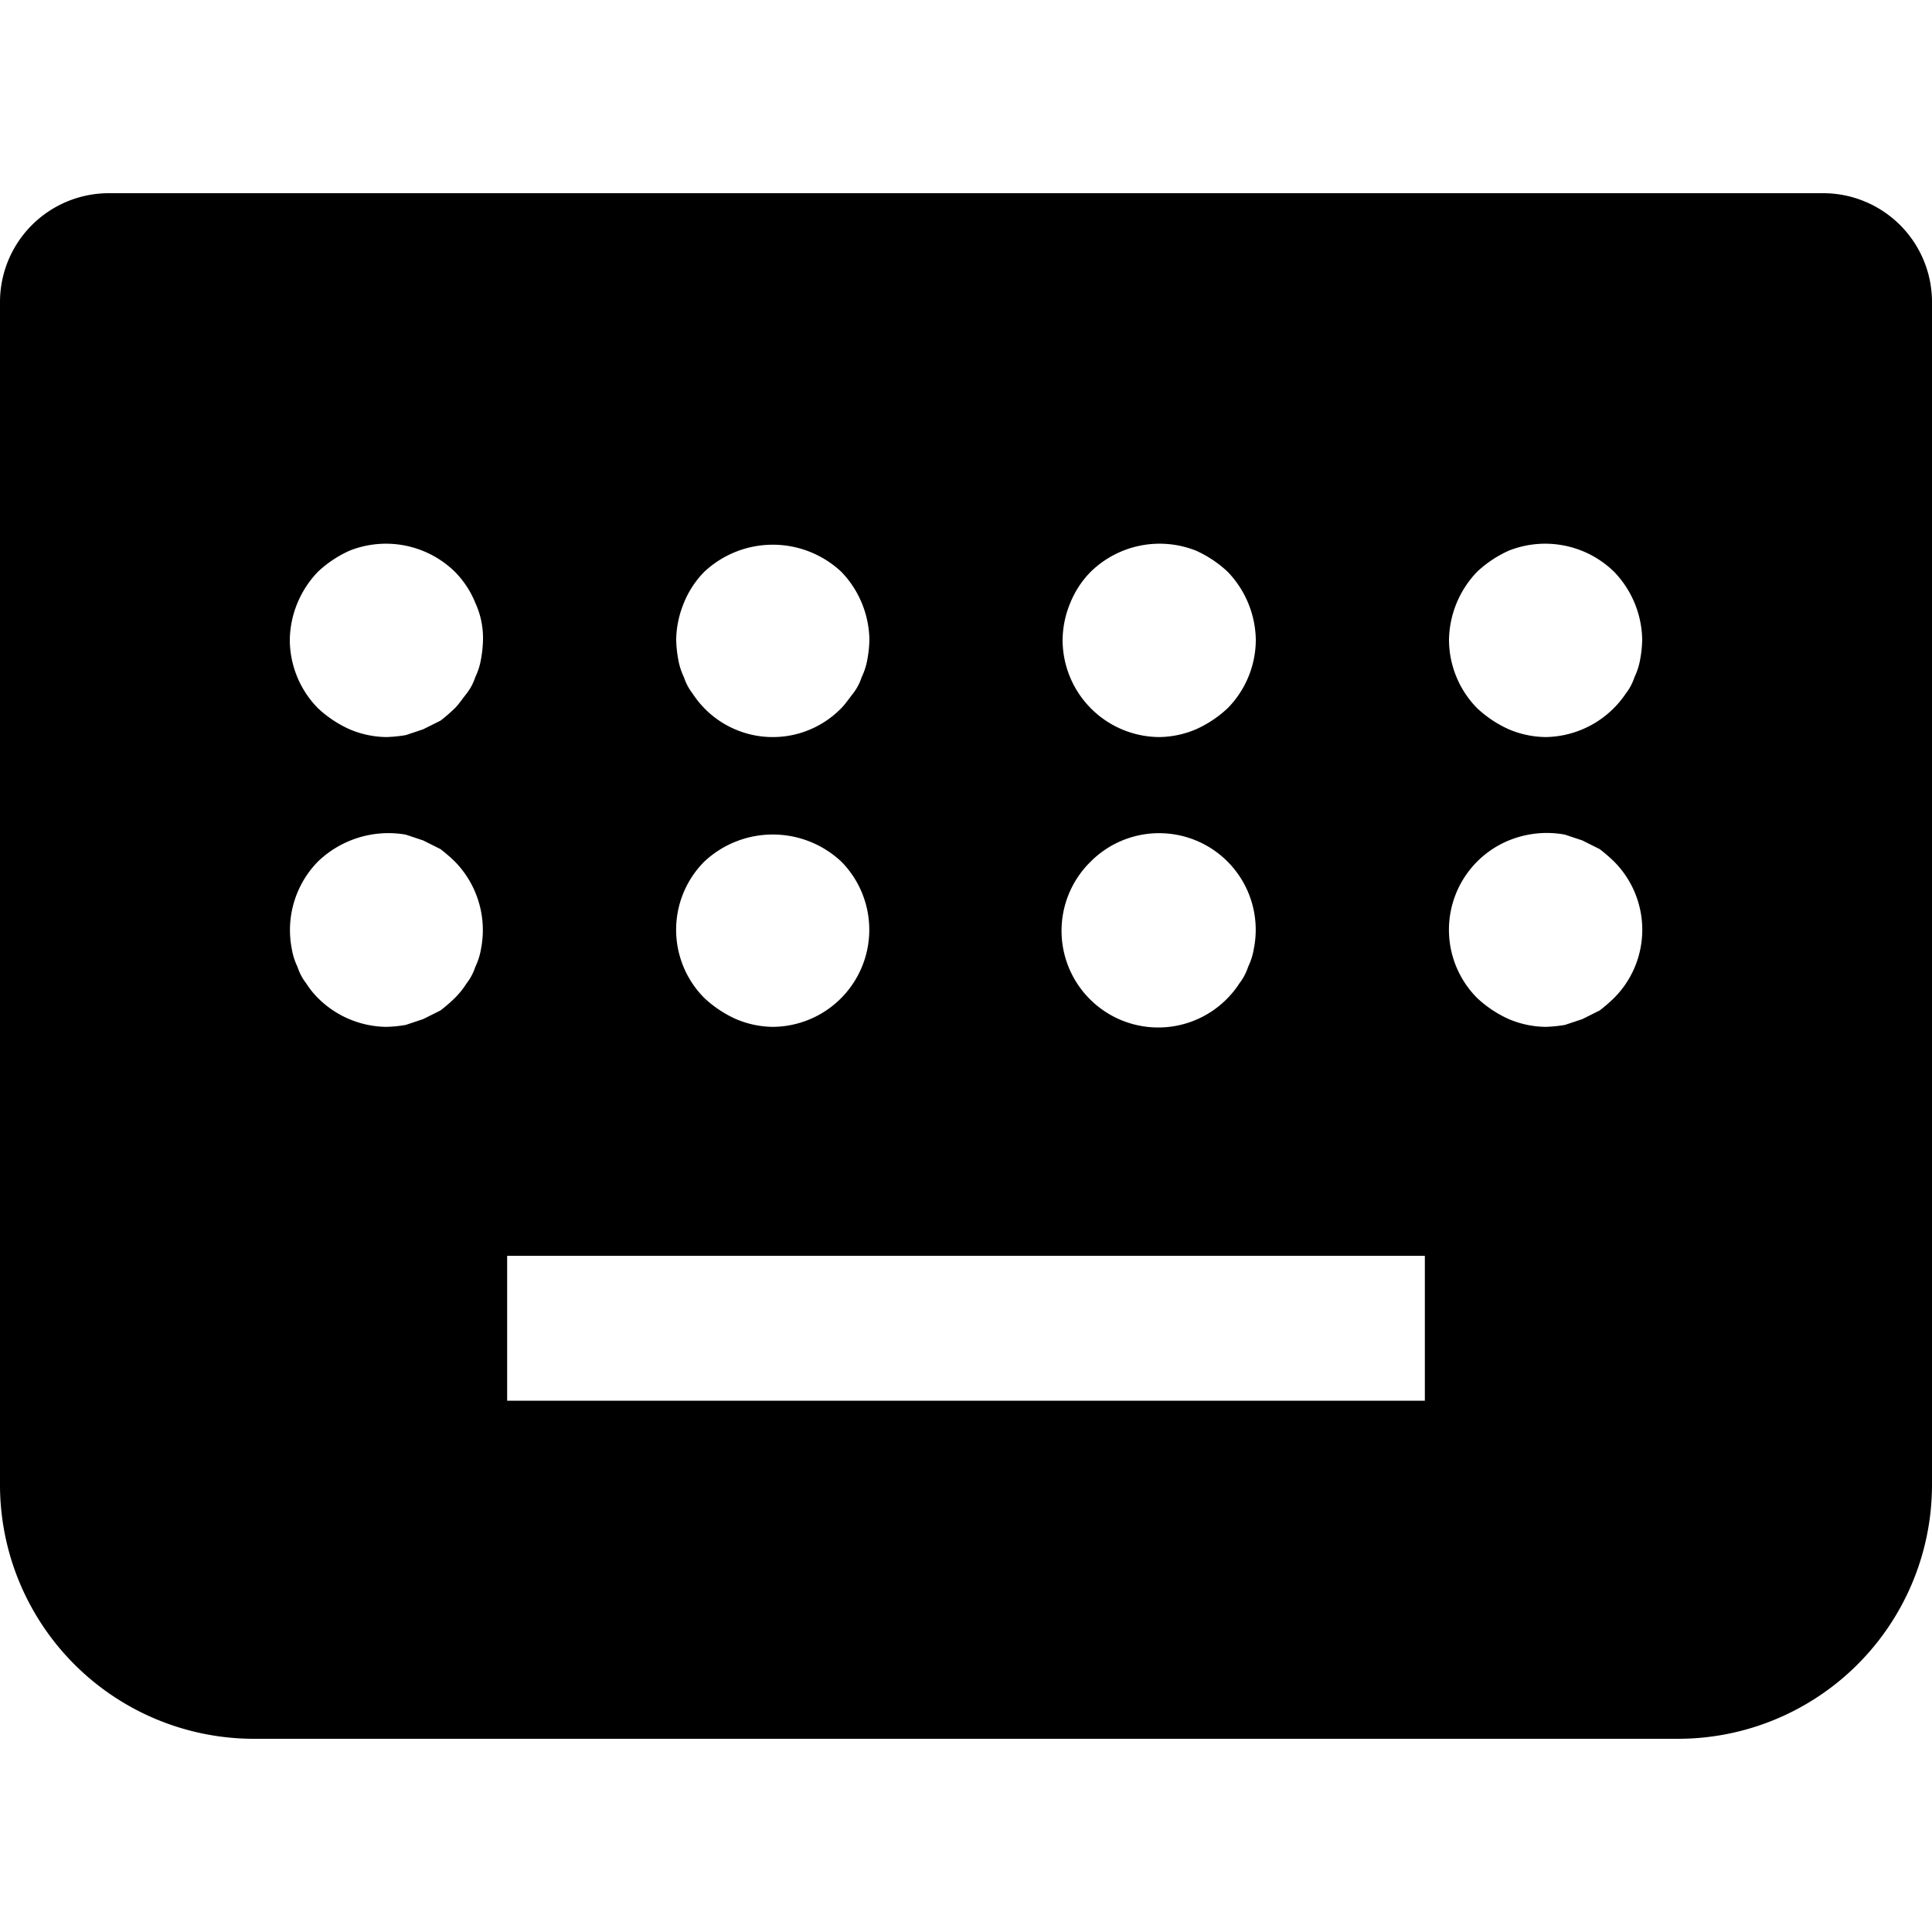 <svg xmlns="http://www.w3.org/2000/svg" viewBox="0 0 20 20" fill="currentColor"><path d="M18.875 2H1.125A1.127 1.127 0 0 0 0 3.125v12.25A2.63 2.63 0 0 0 2.625 18h14.75A2.63 2.63 0 0 0 20 15.375V3.125A1.127 1.127 0 0 0 18.875 2ZM11.08 6.24a.988.988 0 0 1 .21-.32 1.021 1.021 0 0 1 1.09-.22c.121.054.233.129.33.22.181.189.285.438.29.7 0 .266-.104.52-.29.71a1.19 1.19 0 0 1-.33.22 1 1 0 0 1-.38.08 1.007 1.007 0 0 1-1-1.01c.002-.13.029-.26.08-.38Zm.21 2.68a1 1 0 0 1 1.69.9.697.697 0 0 1-.06.19.557.557 0 0 1-.09.17 1.001 1.001 0 1 1-1.54-1.26ZM7.08 6.24a.988.988 0 0 1 .21-.32 1.037 1.037 0 0 1 1.42 0 1.036 1.036 0 0 1 .29.7 1.23 1.23 0 0 1-.02.2.7.7 0 0 1-.06.19.556.556 0 0 1-.09.17c-.04.05-.08.11-.12.15a.99.99 0 0 1-1.54-.15.556.556 0 0 1-.09-.17.7.7 0 0 1-.06-.19 1.23 1.23 0 0 1-.02-.2c.002-.13.03-.26.08-.38Zm.21 2.68a1.037 1.037 0 0 1 1.42 0A1.005 1.005 0 0 1 8 10.63a1.001 1.001 0 0 1-.38-.08 1.19 1.19 0 0 1-.33-.22 1 1 0 0 1 0-1.41Zm-2.31.9a.7.7 0 0 1-.06.19.556.556 0 0 1-.09.17.88.88 0 0 1-.12.15c-.047.046-.098.09-.15.13l-.18.09-.18.06a1.355 1.355 0 0 1-.2.02 1.017 1.017 0 0 1-.71-.3.88.88 0 0 1-.12-.15.556.556 0 0 1-.09-.17.7.7 0 0 1-.06-.19 1.014 1.014 0 0 1 .27-.9 1.052 1.052 0 0 1 .91-.28l.18.06.18.09c.052.04.103.084.15.13a1.014 1.014 0 0 1 .27.9Zm0-3a.7.7 0 0 1-.06.19.556.556 0 0 1-.09.17c-.04.05-.08.11-.12.15-.047.046-.098.09-.15.13l-.18.09-.18.06a1.5 1.5 0 0 1-.2.02 1 1 0 0 1-.38-.08 1.19 1.19 0 0 1-.33-.22A1.014 1.014 0 0 1 3 6.62c.005-.262.109-.511.29-.7a1.19 1.19 0 0 1 .33-.22 1.021 1.021 0 0 1 1.09.22c.09.092.162.2.21.32a.867.867 0 0 1 .08.38 1.23 1.23 0 0 1-.02.2Zm9.77 7.68h-9.5V13h9.5v1.5Zm1.96-4.17c-.047.046-.098.09-.15.13l-.18.09-.18.06a1.507 1.507 0 0 1-.2.02 1.001 1.001 0 0 1-.38-.08 1.19 1.19 0 0 1-.33-.22 1 1 0 0 1 .33-1.63c.184-.075.385-.096.58-.06l.18.06.18.09c.052.04.103.084.15.13a1 1 0 0 1 0 1.41Zm.27-3.51a.697.697 0 0 1-.06.19.557.557 0 0 1-.09.17 1.017 1.017 0 0 1-.83.45 1 1 0 0 1-.38-.08 1.19 1.19 0 0 1-.33-.22 1.014 1.014 0 0 1-.29-.71 1.04 1.04 0 0 1 .29-.7 1.19 1.19 0 0 1 .33-.22 1.021 1.021 0 0 1 1.09.22 1.036 1.036 0 0 1 .29.7 1.231 1.231 0 0 1-.02.2Z"/></svg>